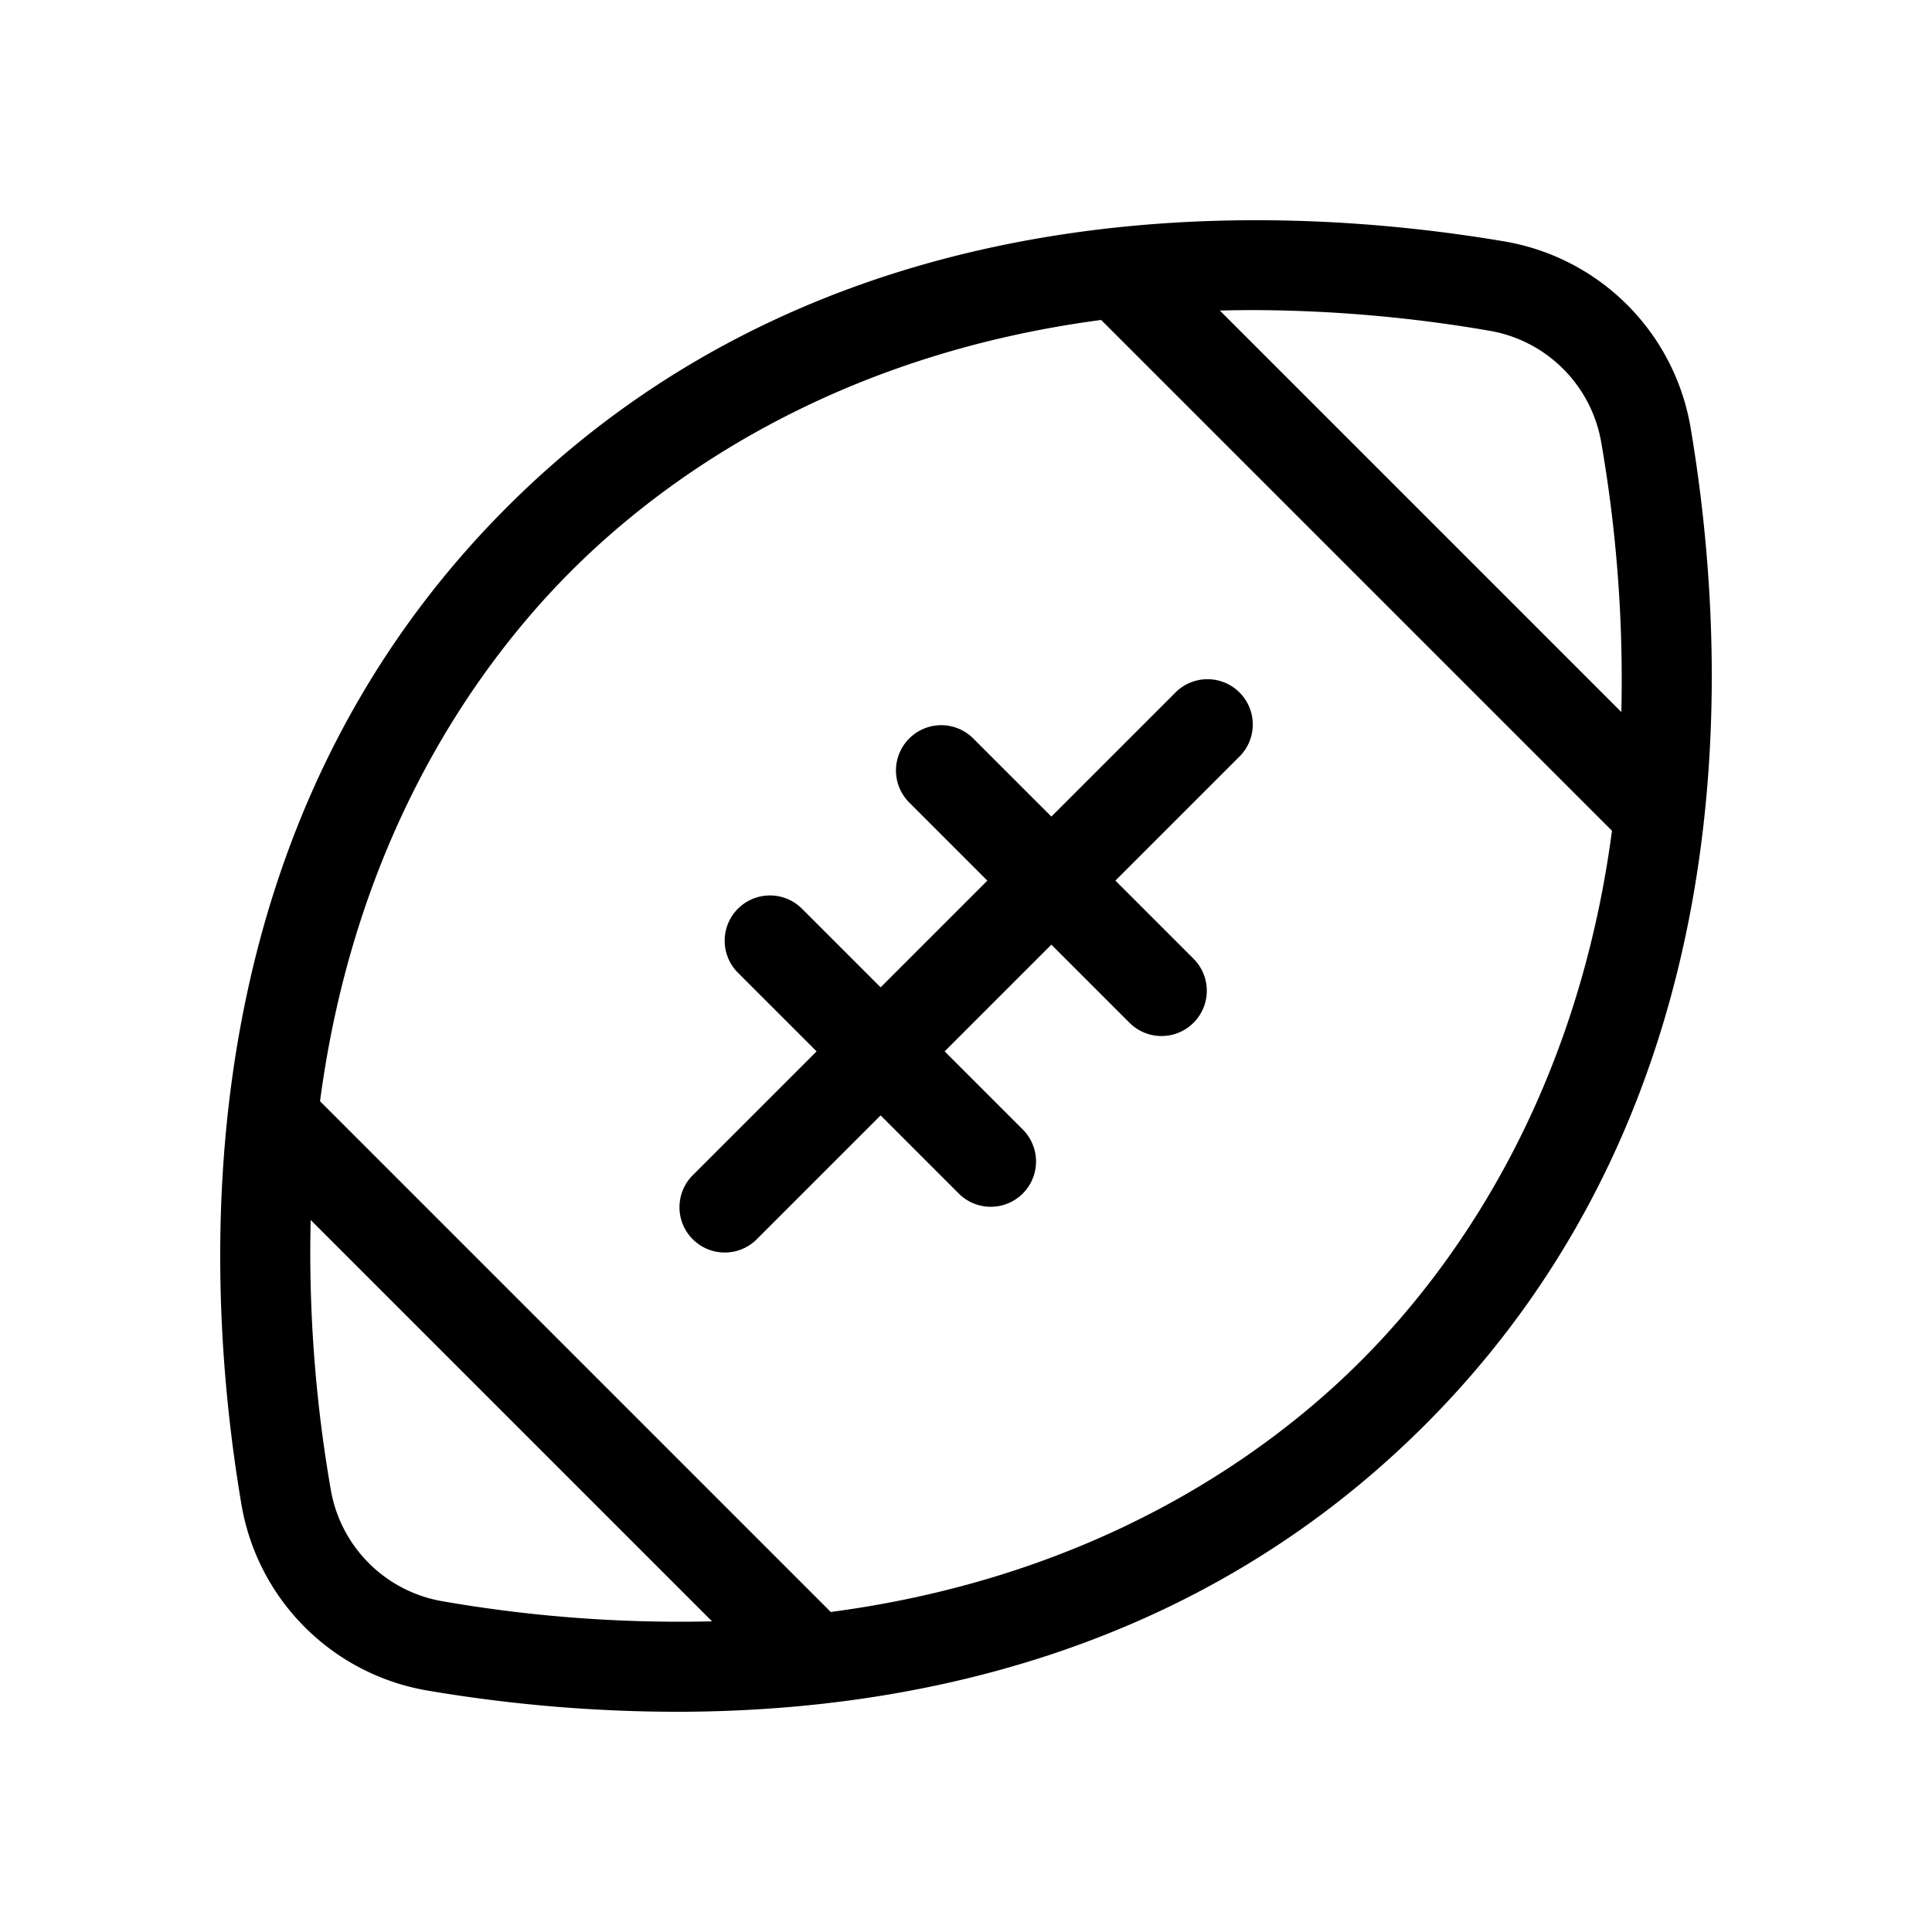 <svg xmlns="http://www.w3.org/2000/svg" viewBox="0 0 256 256" fill="currentColor"><path d="M224.008,56.645A30.128,30.128,0,0,0,199.356,31.992C168.386,26.748,110.033,24.346,67.189,67.189c-42.843,42.842-40.441,101.196-35.197,132.167A30.128,30.128,0,0,0,56.644,224.008a198.645,198.645,0,0,0,32.935,2.812c30.682,0,68.857-7.633,99.232-38.008C231.654,145.968,229.252,87.615,224.008,56.645Zm-57.879-15.555a186.92,186.92,0,0,1,31.223,2.734A18.117,18.117,0,0,1,212.176,58.648a183.252,183.252,0,0,1,2.659,35.702L161.637,41.151Q163.854,41.091,166.129,41.089ZM58.648,212.176a18.117,18.117,0,0,1-14.824-14.824,183.252,183.252,0,0,1-2.659-35.702l53.186,53.186A183.234,183.234,0,0,1,58.648,212.176Zm121.678-31.85c-11.854,11.854-34.405,28.529-70.246,33.269L42.406,145.92c4.74-35.841,21.415-58.393,33.269-70.247,11.854-11.854,34.395-28.538,70.237-33.276l67.683,67.682C208.855,145.921,192.179,168.472,180.326,180.326Zm-16.083-88.569a6,6,0,0,1,0,8.485l-16.444,16.444,10.385,10.385a6,6,0,0,1-8.485,8.485l-10.385-10.384L125.172,139.314l10.385,10.384a6,6,0,0,1-8.485,8.485l-10.385-10.385-16.444,16.444a6,6,0,0,1-8.485-8.485l16.444-16.444L97.816,128.929a6,6,0,1,1,8.485-8.485l10.385,10.384,14.142-14.142-10.385-10.385a6,6,0,0,1,8.485-8.485l10.385,10.385,16.444-16.444A6,6,0,0,1,164.243,91.757Z"/></svg>